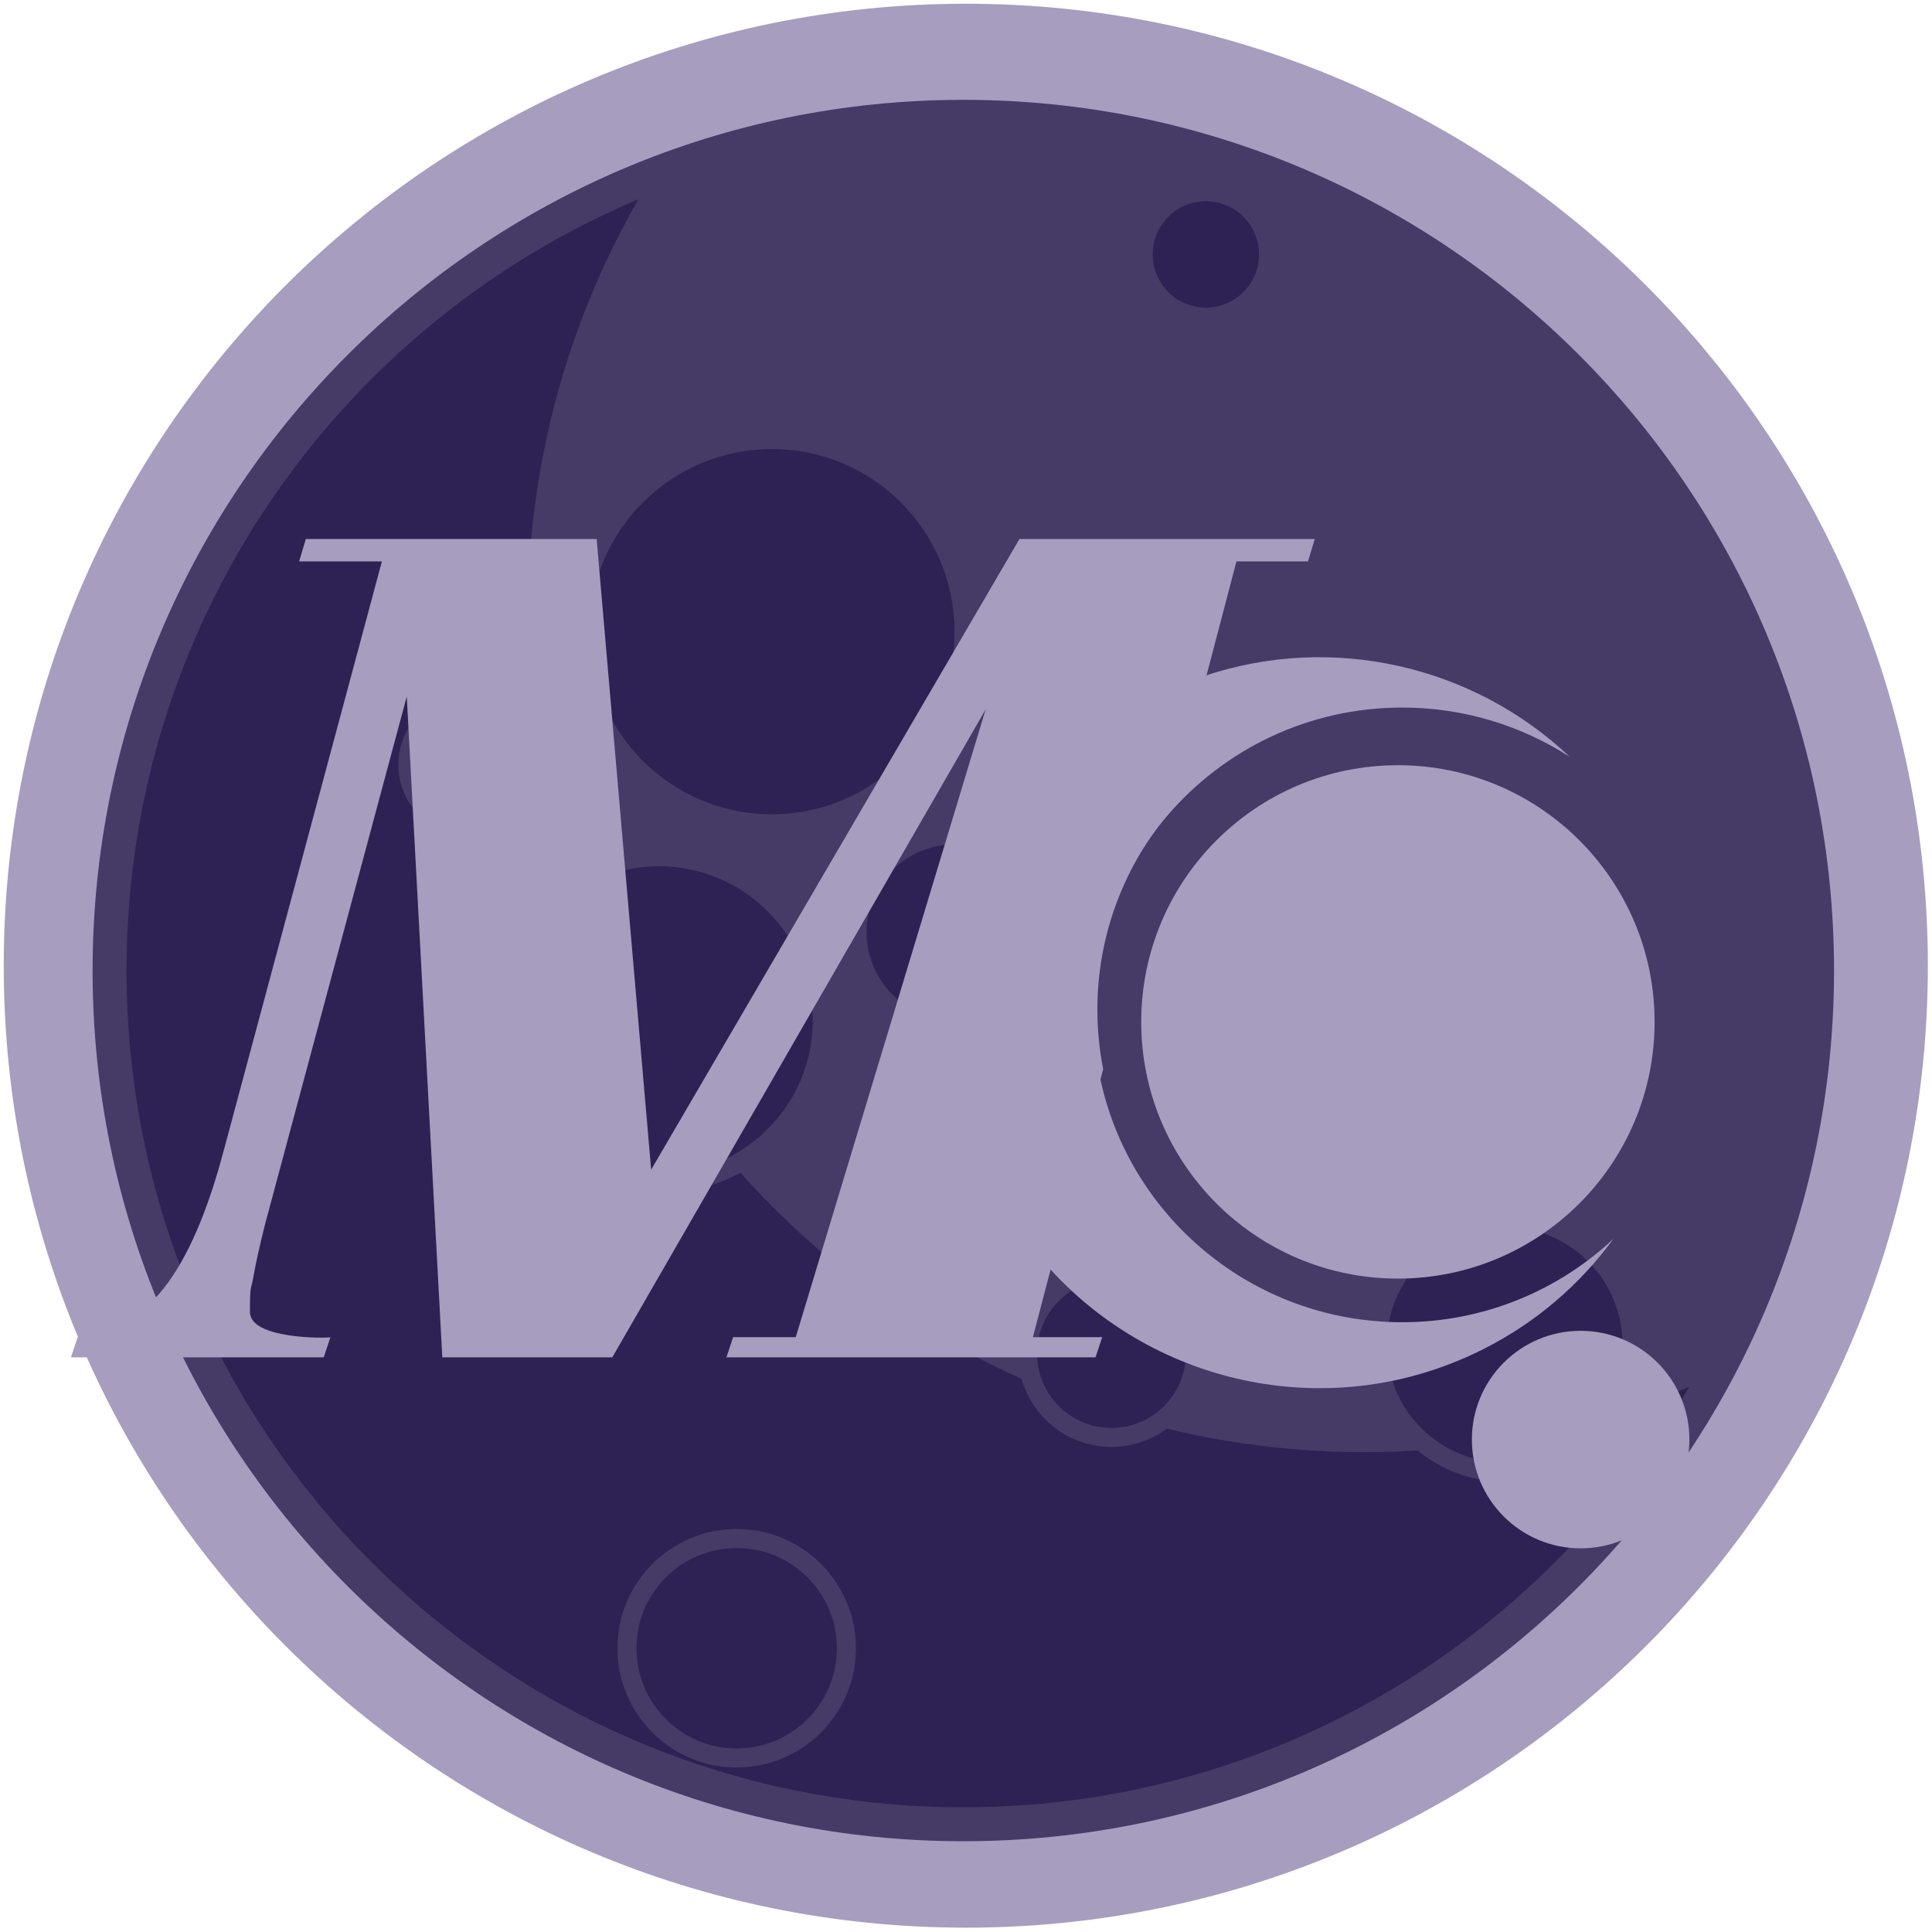 <?xml version="1.0" encoding="UTF-8"?>
<svg width="192px" height="192px" viewBox="0 0 192 192" version="1.1" xmlns="http://www.w3.org/2000/svg" xmlns:xlink="http://www.w3.org/1999/xlink">
    <!-- Generator: Sketch 46.2 (44496) - http://www.bohemiancoding.com/sketch -->
    <title>Group 16</title>
    <desc>Created with Sketch.</desc>
    <defs>
        <path d="M95.636,191.215 C42.83,191.215 0.018,148.421 0.018,95.616 C0.018,42.818 42.83,0.017 95.636,0.017 C148.438,0.017 191.235,42.818 191.235,95.616 C191.235,148.421 148.438,191.215 95.636,191.215" id="path-1"></path>
    </defs>
    <g id="Page-1" stroke="none" stroke-width="1" fill="none" fill-rule="evenodd">
        <g id="Artboard" transform="translate(-209, -557)">
            <g id="Group-16" transform="translate(209, 557)">
                <g id="Group-15">
                    <g id="Page-1" transform="translate(0.354, 0.354)">
                        <mask id="mask-2" fill="white">
                            <use xlink:href="#path-1"></use>
                        </mask>
                        <use id="Mask" fill="#A79DBF" xlink:href="#path-1"></use>
                    </g>
                    <g id="Group-14" transform="translate(9, 9)">
                        <path d="M173.263,87.452 C173.263,135.242 134.519,173.98 86.733,173.98 C38.946,173.98 0.203,135.242 0.203,87.452 C0.203,39.663 38.946,0.922 86.733,0.922 C134.519,0.922 173.263,39.663 173.263,87.452" id="Fill-6" fill="#463A67"></path>
                        <path d="M64.213,166.656 C57.674,166.656 52.353,161.337 52.353,154.801 C52.353,148.263 57.674,142.944 64.213,142.944 C70.751,142.944 76.065,148.263 76.065,154.801 C76.065,161.337 70.751,166.656 64.213,166.656 Z M152.445,131.21 C150.12,135.404 145.649,138.251 140.528,138.251 C137.246,138.251 134.231,137.084 131.875,135.143 C130.131,135.25 128.371,135.313 126.6,135.313 C119.834,135.313 113.26,134.5 106.963,132.976 C105.42,134.116 103.519,134.799 101.454,134.799 C97.206,134.799 93.625,131.93 92.519,128.03 C81.809,123.214 72.308,116.19 64.583,107.548 C62.164,108.847 59.402,109.585 56.472,109.585 C46.99,109.585 39.279,101.869 39.279,92.39 C39.279,86.208 42.555,80.779 47.462,77.748 C46.41,74.497 45.559,71.16 44.911,67.744 C44.535,71.352 41.476,74.175 37.771,74.175 C33.809,74.175 30.59,70.954 30.59,66.994 C30.59,63.035 33.809,59.814 37.771,59.814 C40.663,59.814 43.151,61.535 44.287,64.004 C43.736,60.135 43.444,56.181 43.444,52.16 C43.444,37.104 47.445,22.981 54.445,10.8 C24.555,23.404 3.58,52.979 3.58,87.452 C3.58,133.377 40.806,170.605 86.733,170.605 C117.598,170.605 144.54,153.785 158.885,128.81 C156.784,129.697 154.634,130.496 152.445,131.21 L152.445,131.21 Z" id="Fill-7" fill="#2E2153"></path>
                        <path d="M85.854,74.928 C81.032,74.928 77.125,78.838 77.125,83.657 C77.125,88.479 81.032,92.39 85.854,92.39 C90.676,92.39 94.584,88.479 94.584,83.657 C94.584,78.838 90.676,74.928 85.854,74.928 Z M64.213,144.844 C58.712,144.844 54.253,149.301 54.253,154.801 C54.253,160.299 58.712,164.756 64.213,164.756 C69.71,164.756 74.167,160.299 74.167,154.801 C74.167,149.301 69.71,144.844 64.213,144.844 Z M56.472,77.092 C48.025,77.092 41.176,83.94 41.176,92.39 C41.176,100.837 48.025,107.685 56.472,107.685 C64.921,107.685 71.77,100.837 71.77,92.39 C71.77,83.94 64.921,77.092 56.472,77.092 Z M37.771,61.714 C34.852,61.714 32.488,64.075 32.488,66.994 C32.488,69.911 34.852,72.275 37.771,72.275 C40.685,72.275 43.049,69.911 43.049,66.994 C43.049,64.075 40.685,61.714 37.771,61.714 Z M110.84,11 C107.924,11 105.557,13.367 105.557,16.283 C105.557,19.2 107.924,21.567 110.84,21.567 C113.759,21.567 116.121,19.2 116.121,16.283 C116.121,13.367 113.759,11 110.84,11 Z M101.454,118.117 C97.374,118.117 94.065,121.429 94.065,125.51 C94.065,129.593 97.374,132.902 101.454,132.902 C105.538,132.902 108.847,129.593 108.847,125.51 C108.847,121.429 105.538,118.117 101.454,118.117 Z M140.528,112.919 C134.055,112.919 128.808,118.164 128.808,124.636 C128.808,131.106 134.055,136.351 140.528,136.351 C146.997,136.351 152.245,131.106 152.245,124.636 C152.245,118.164 146.997,112.919 140.528,112.919 Z M85.854,53.775 C85.854,63.795 77.731,71.921 67.708,71.921 C57.685,71.921 49.565,63.795 49.565,53.775 C49.565,43.755 57.685,35.629 67.708,35.629 C77.731,35.629 85.854,43.755 85.854,53.775 L85.854,53.775 Z" id="Fill-8" fill="#2E2153"></path>
                    </g>
                </g>
                <g id="Group-6" transform="translate(94.389, 64.805)" fill="#A79DBF">
                    <path d="M44.96,66.596 C30.053,66.596 17.635,56.003 14.87,41.965 C14.493,40.051 14.29,38.076 14.29,36.054 C14.29,28.498 17.051,21.588 21.616,16.256 C27.241,9.684 35.609,5.512 44.96,5.512 C51.105,5.512 56.824,7.318 61.622,10.417 C52.062,1.37 38.072,-1.925 25.256,2.384 C23.641,2.927 22.044,3.583 20.478,4.371 C2.59,13.372 -4.63,35.198 4.351,53.124 C5.846,56.11 7.703,58.792 9.833,61.16 C20.485,73.003 38.09,76.787 52.996,69.285 C58.307,66.613 62.668,62.805 65.953,58.309 C60.466,63.444 53.085,66.596 44.96,66.596" id="Fill-4"></path>
                    <circle id="Oval-7" cx="44.534" cy="36.751" r="25.51"></circle>
                    <circle id="Oval-8" cx="62.693" cy="78.258" r="10.809"></circle>
                </g>
                <path d="M101.313,53.564 L64.711,116.24 L59.294,53.564 L30.393,53.564 L29.726,55.791 L37.953,55.791 L22.238,114.32 C20.625,120.416 18.664,124.949 16.356,127.921 C14.048,130.891 11.113,132.606 7.718,132.884 L7.051,134.889 L32.172,134.889 L32.833,132.903 C32.283,132.994 24.839,133.08 24.839,130.384 C24.839,127.488 24.946,128.268 25.163,127 C25.377,125.733 25.761,123.993 26.312,121.774 L40.423,69.222 L43.956,134.889 L60.851,134.889 L97.951,70.505 L79.081,132.884 L72.856,132.884 L72.189,134.889 L108.871,134.889 L109.538,132.884 L102.647,132.884 L104.598,125.447 L109.635,106.252 C109.258,104.339 109.056,102.364 109.056,100.341 C109.056,92.786 111.817,85.877 116.381,80.545 L120.021,66.672 L122.877,55.791 L129.991,55.791 L130.658,53.564 L101.313,53.564 Z" id="Fill-9" fill="#A79DBF"></path>
            </g>
        </g>
    </g>
</svg>